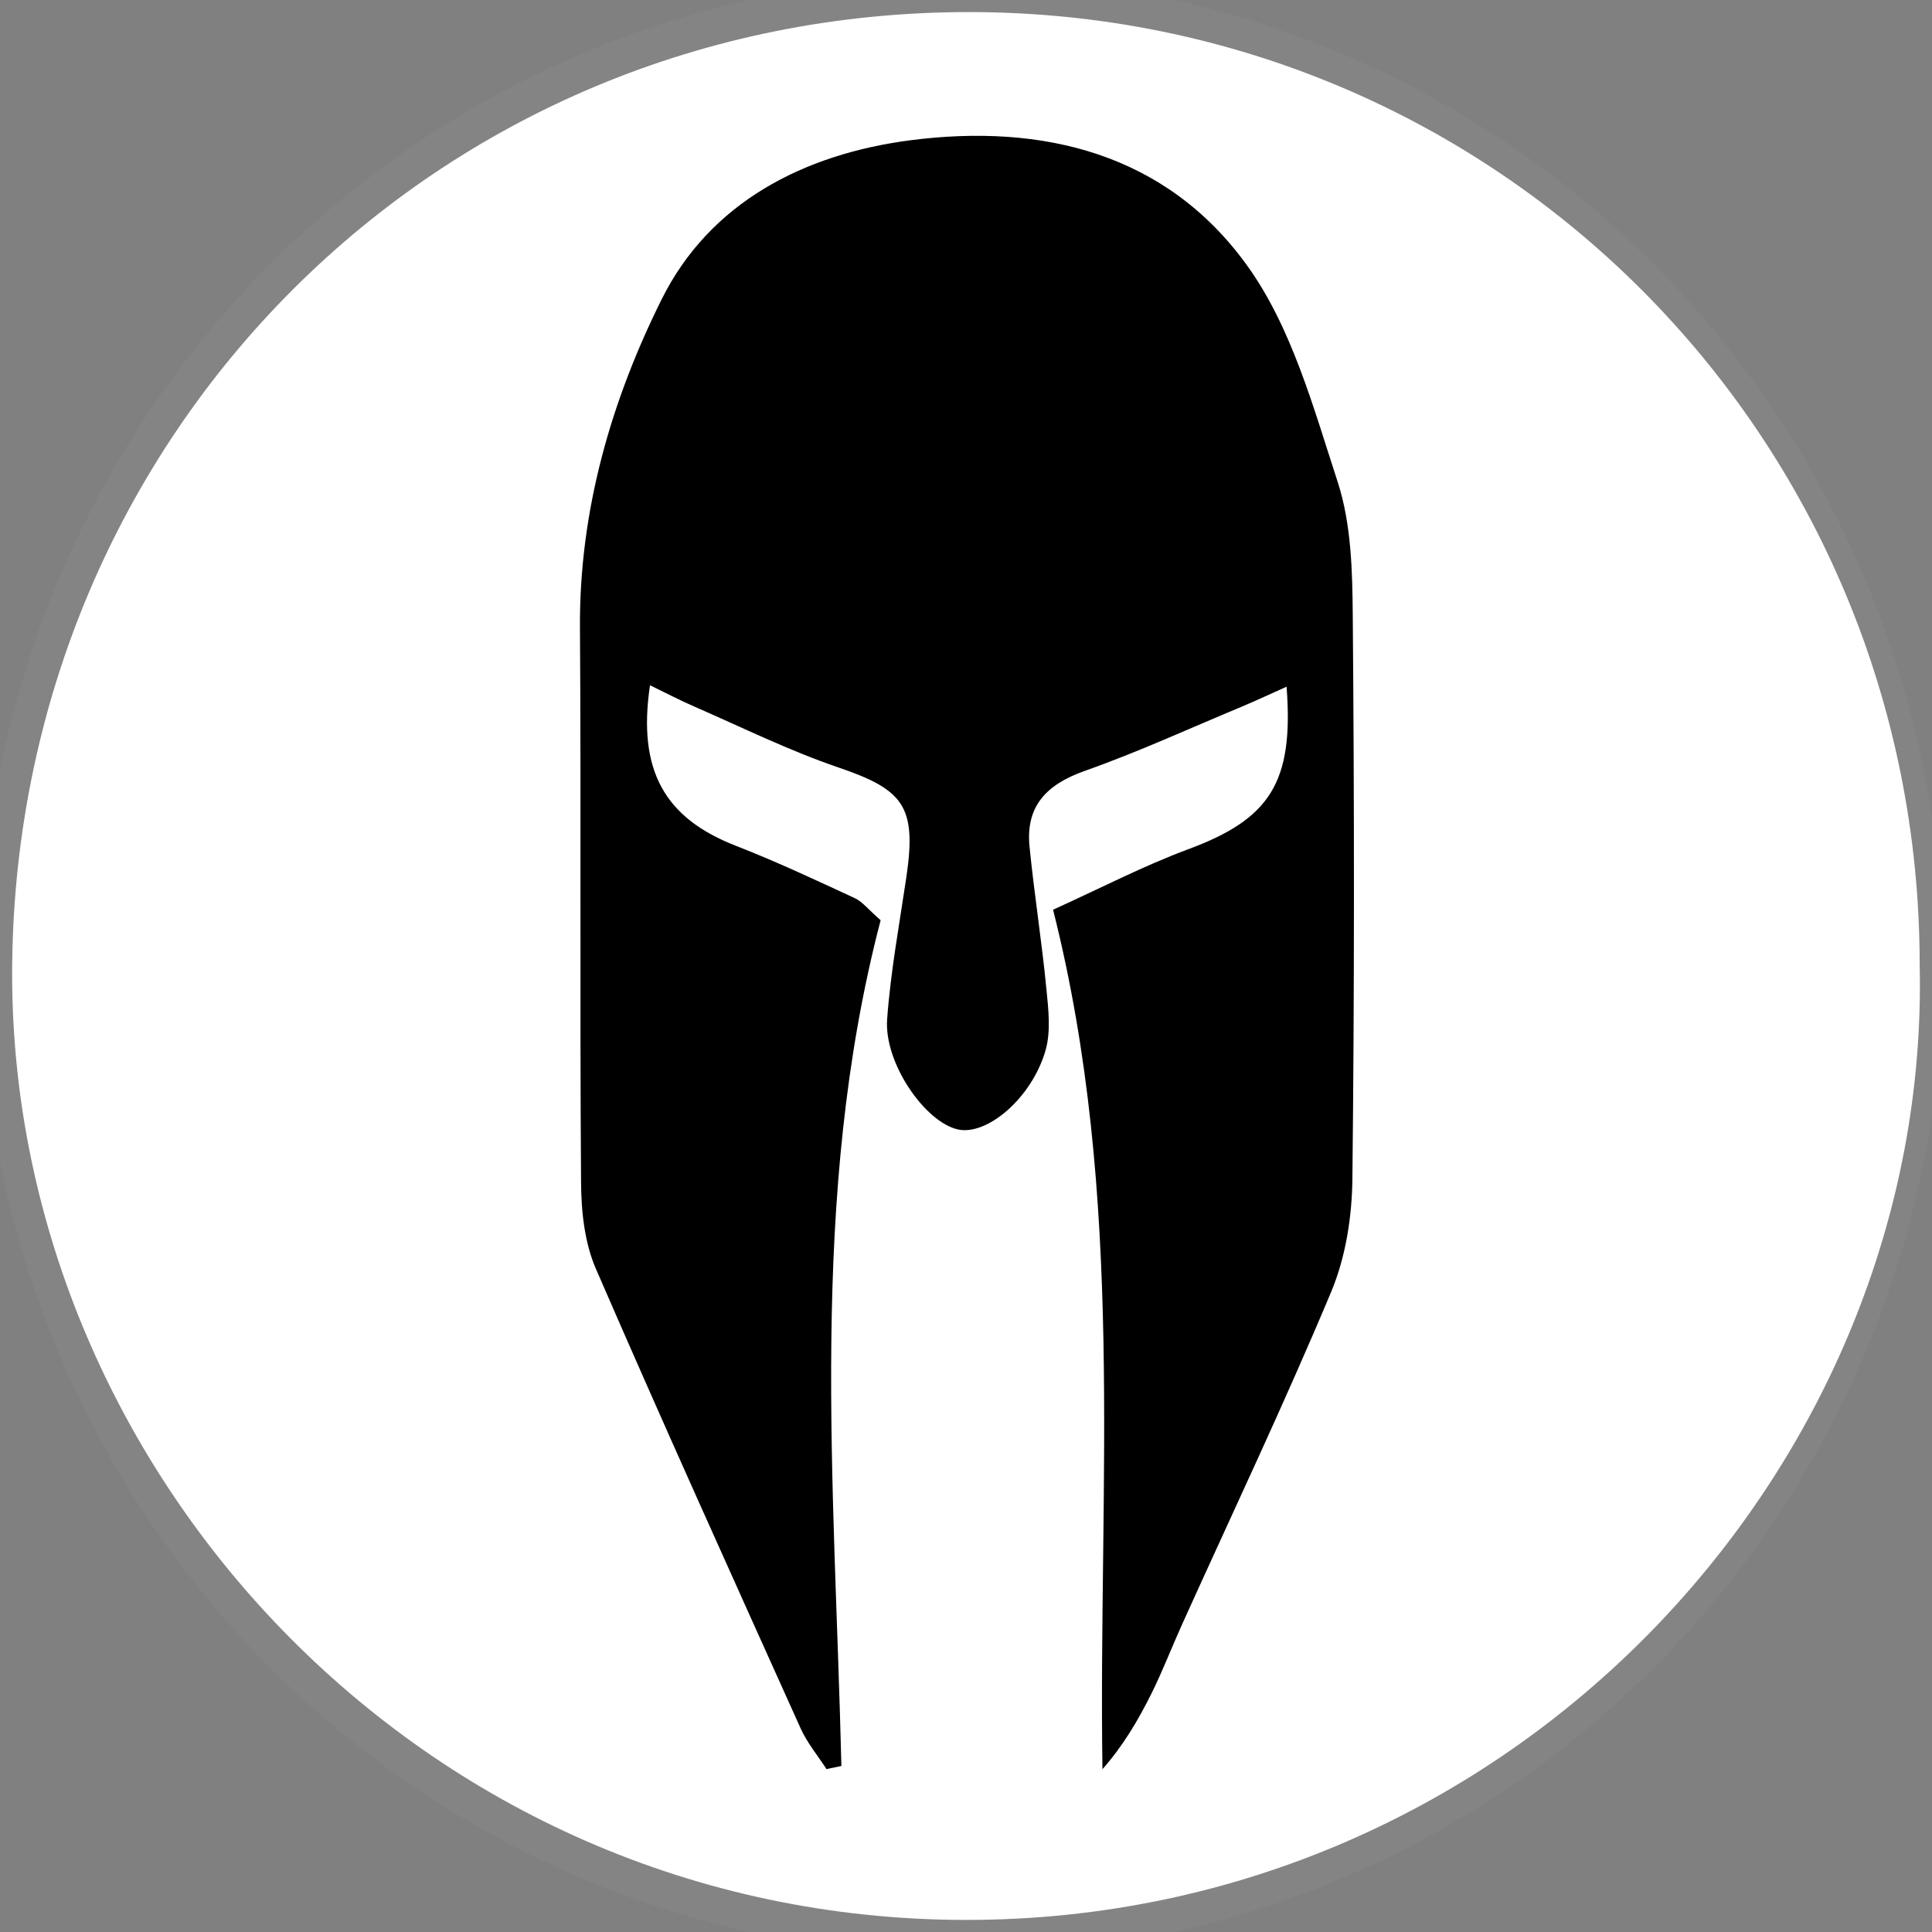 <?xml version="1.0" encoding="UTF-8" standalone="no"?>
<svg
   xmlns:dc="http://purl.org/dc/elements/1.1/"
   xmlns:cc="http://creativecommons.org/ns#"
   xmlns:rdf="http://www.w3.org/1999/02/22-rdf-syntax-ns#"
   xmlns:svg="http://www.w3.org/2000/svg"
   xmlns="http://www.w3.org/2000/svg"
   xmlns:sodipodi="http://sodipodi.sourceforge.net/DTD/sodipodi-0.dtd"
   xmlns:inkscape="http://www.inkscape.org/namespaces/inkscape"
   width="16"
   height="16"
   viewBox="0 0 16 16"
   fill="none"
   version="1.1"
   id="svg4"
   sodipodi:docname="spartav2-wht.svg"
   inkscape:version="0.92.4 (5da689c313, 2019-01-14)"
   inkscape:export-filename="F:\Programming\Projects\spartan-protocol\resources\logos\rendered\png\spartav2-whtx192.png"
   inkscape:export-xdpi="1152"
   inkscape:export-ydpi="1152">
  <rect x="0" y="0" width="16" height="16" fill="#808080" stroke="none"/>
  <defs
     id="defs8" />
  <sodipodi:namedview
     pagecolor="#ffffff"
     bordercolor="#666666"
     borderopacity="1"
     objecttolerance="10"
     gridtolerance="10"
     guidetolerance="10"
     inkscape:pageopacity="0"
     inkscape:pageshadow="2"
     inkscape:window-width="2560"
     inkscape:window-height="1356"
     id="namedview6"
     showgrid="false"
     inkscape:zoom="14.75"
     inkscape:cx="9.976734"
     inkscape:cy="-6.5204834"
     inkscape:window-x="1912"
     inkscape:window-y="82"
     inkscape:window-maximized="1"
     inkscape:current-layer="svg4" />
  <ellipse
     style="fill:#000000;stroke:#ffffff;stroke-opacity:0.035"
     id="path816"
     cx="7.966"
     cy="8"
     rx="7.627"
     ry="7.695" />
  <path
     d="M 15.898,7.993 C 15.991,12.144 12.524,15.903 7.998,15.9 3.479,15.896 0.052,12.138 0.101,7.978 0.151,3.588 3.622,0.097 8.031,0.1 12.396,0.103 15.898,3.616 15.898,7.993 Z M 6.844,14.651 c 0.042,-0.009 0.083,-0.018 0.124,-0.026 C 6.912,12.273 6.694,9.913 7.293,7.621 7.19,7.531 7.142,7.467 7.079,7.438 6.753,7.287 6.427,7.134 6.093,7.004 5.505,6.775 5.278,6.381 5.383,5.675 5.513,5.738 5.629,5.799 5.749,5.851 6.146,6.024 6.536,6.217 6.944,6.356 7.485,6.54 7.591,6.68 7.507,7.258 7.449,7.651 7.376,8.043 7.347,8.439 7.319,8.801 7.661,9.295 7.935,9.354 8.174,9.405 8.541,9.097 8.657,8.705 8.704,8.547 8.683,8.362 8.666,8.192 8.628,7.797 8.565,7.405 8.526,7.01 8.493,6.672 8.671,6.495 8.984,6.384 9.426,6.228 9.854,6.031 10.287,5.851 10.406,5.801 10.522,5.746 10.655,5.687 10.716,6.484 10.514,6.784 9.838,7.034 9.472,7.17 9.124,7.351 8.721,7.534 c 0.602,2.383 0.374,4.748 0.409,7.118 0.175,-0.199 0.297,-0.409 0.405,-0.625 0.094,-0.189 0.169,-0.386 0.256,-0.578 0.414,-0.916 0.845,-1.824 1.233,-2.75 0.121,-0.289 0.173,-0.625 0.176,-0.94 0.017,-1.553 0.016,-3.106 0.003,-4.659 -0.003,-0.371 -0.012,-0.76 -0.124,-1.106 C 10.877,3.375 10.697,2.709 10.326,2.196 9.658,1.271 8.636,1.019 7.536,1.162 6.657,1.277 5.88,1.676 5.481,2.476 5.062,3.316 4.796,4.232 4.803,5.2 c 0.01,1.528 -0.002,3.056 0.009,4.584 0.001,0.244 0.028,0.507 0.124,0.726 0.552,1.274 1.125,2.539 1.695,3.805 0.054,0.119 0.141,0.224 0.214,0.336 z"
     id="path2"
     inkscape:connector-curvature="0"
     style="fill:#ffffff;stroke-width:0.988" />
</svg>
